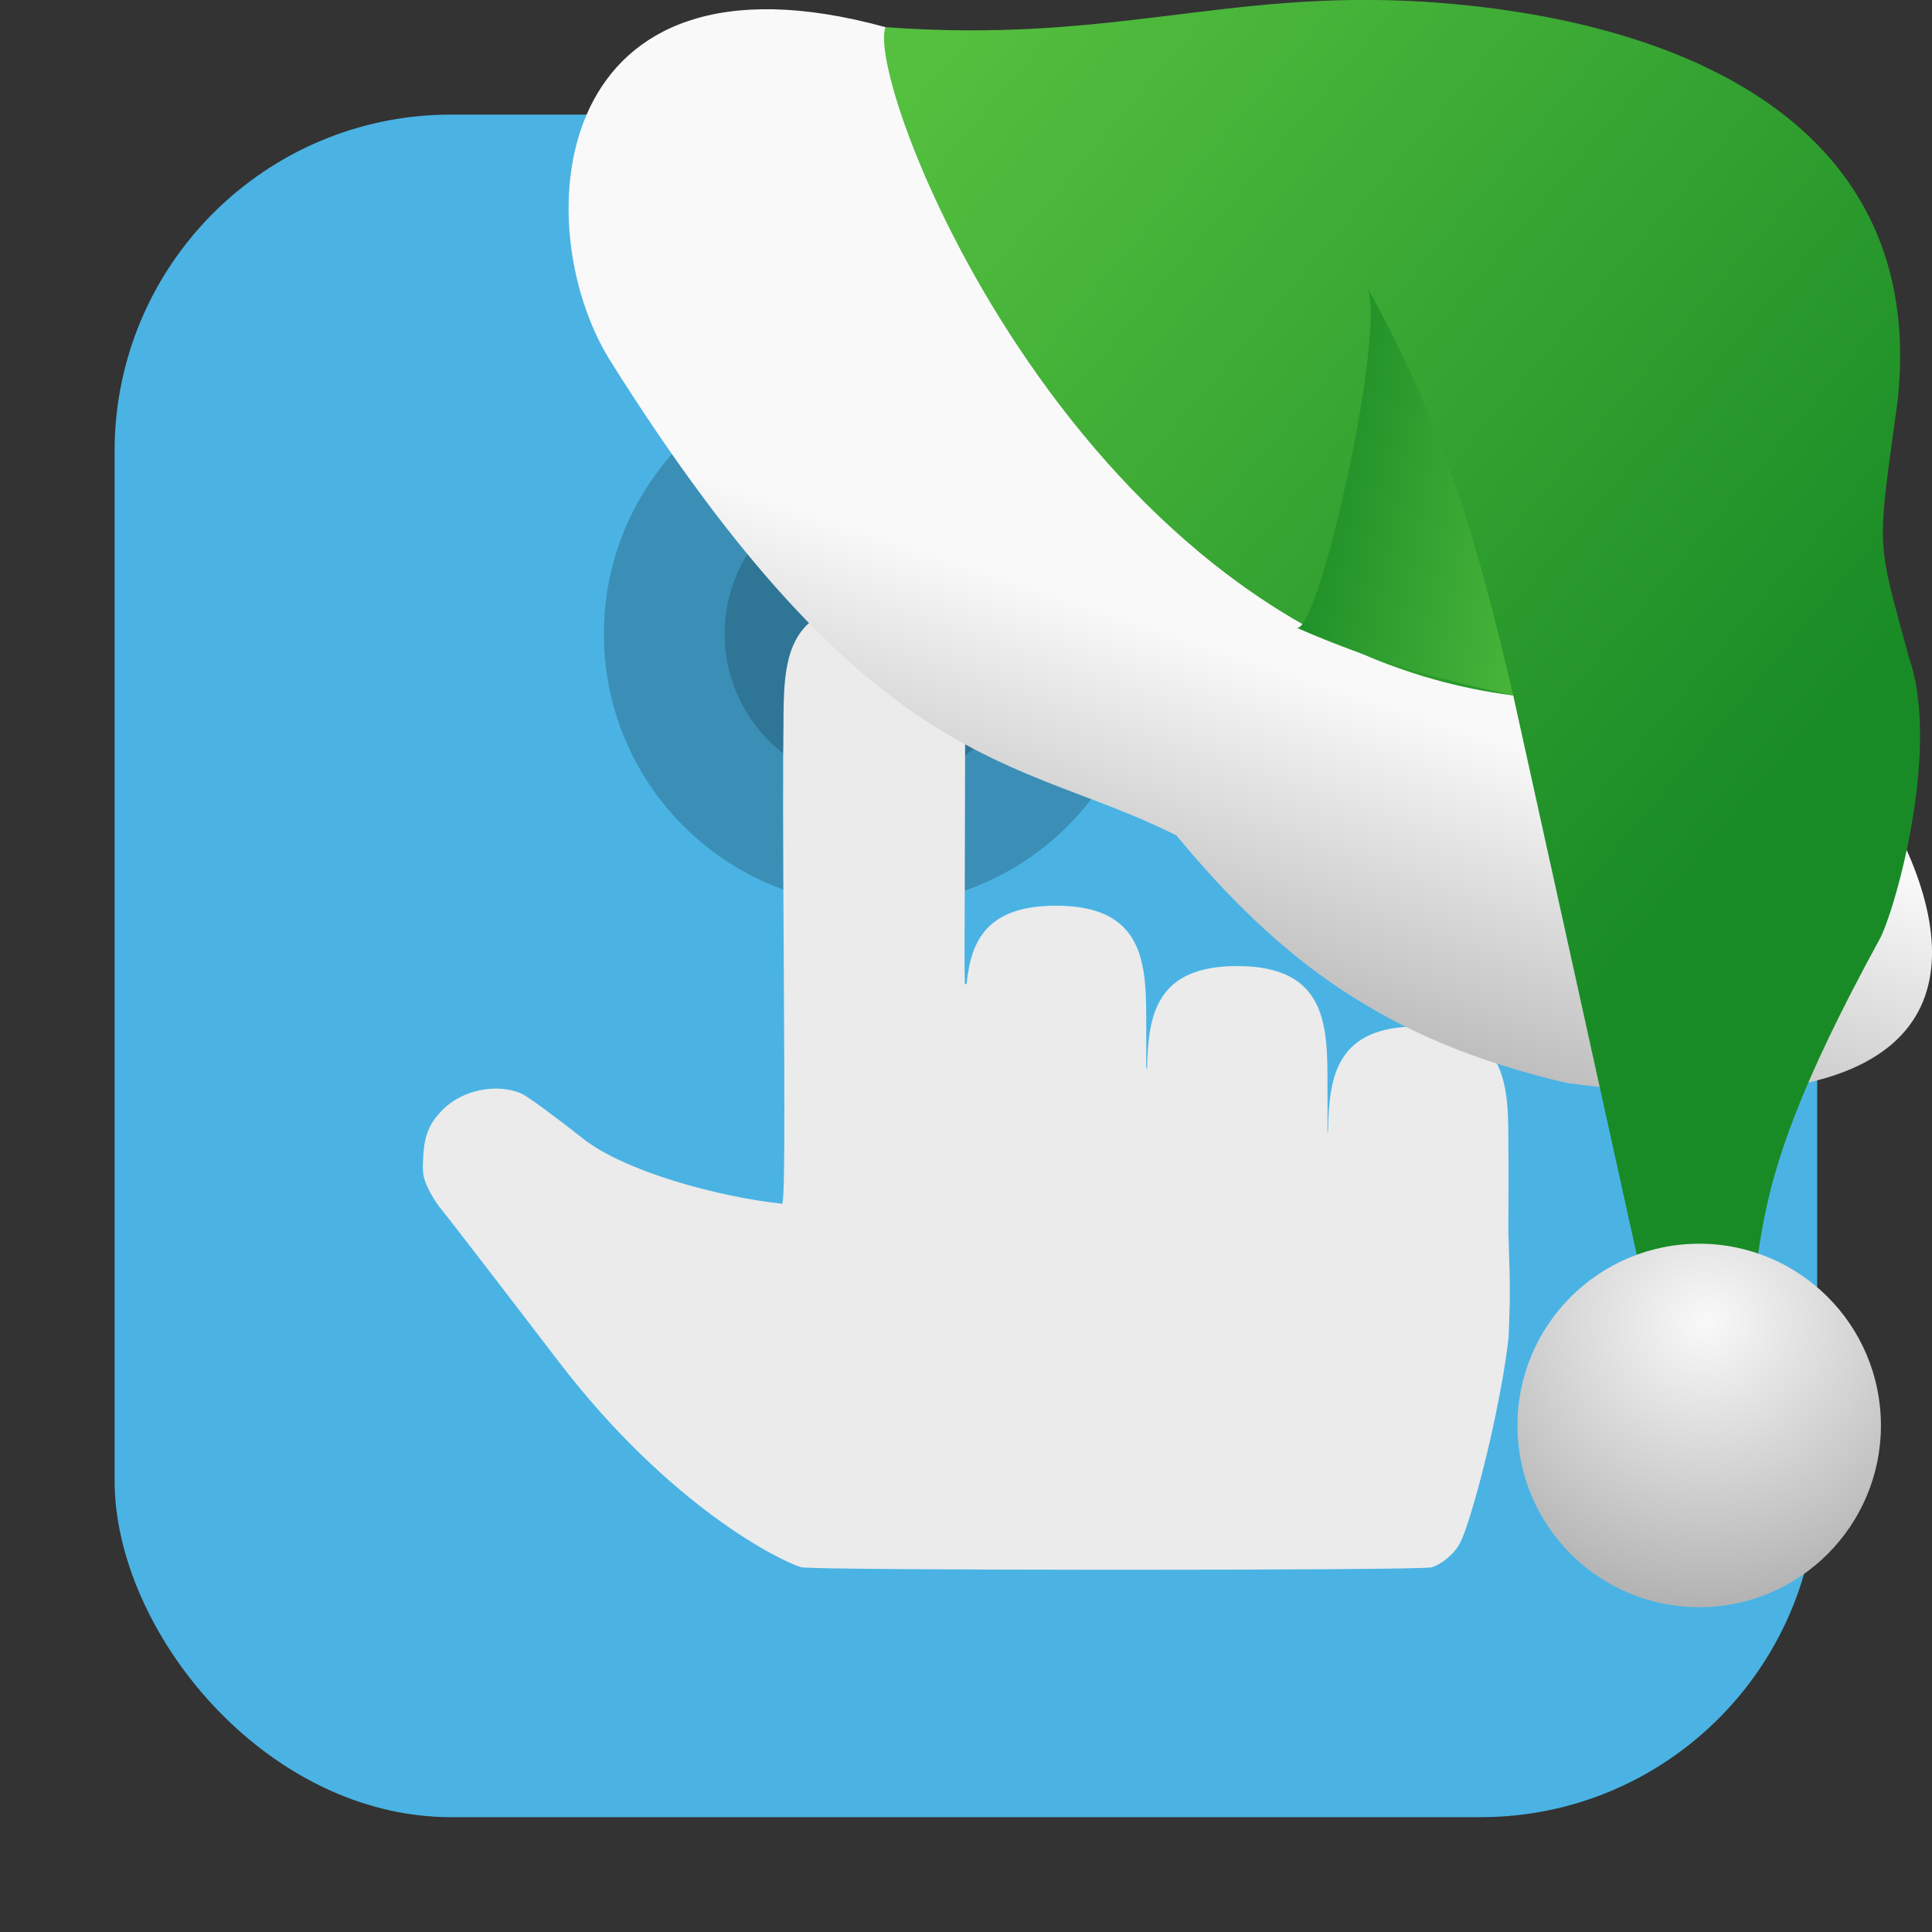 <svg xmlns="http://www.w3.org/2000/svg" xmlns:xlink="http://www.w3.org/1999/xlink" viewBox="0 0 32 32"><rect x="0" y="0" width="32" height="32" fill="#333333" stroke="none"/><defs><linearGradient xlink:href="#3" id="4" gradientUnits="userSpaceOnUse" x1="27.558" y1="-133.46" x2="22.09" y2="-134.43"/><linearGradient xlink:href="#3" id="2" gradientUnits="userSpaceOnUse" x1="15.879" y1="-141.91" x2="30.32" y2="-129.74"/><linearGradient id="3"><stop stop-color="#55c03f"/><stop offset="1" stop-color="#198b26"/></linearGradient><linearGradient id="1"><stop stop-color="#f9f9f9"/><stop offset="1" stop-color="#999"/></linearGradient><linearGradient xlink:href="#1" id="0" gradientUnits="userSpaceOnUse" x1="17.658" y1="-133.51" x2="15.02" y2="-125.58"/><radialGradient xlink:href="#1" id="5" cx="-176.59" cy="-120.91" r="3.01" gradientUnits="userSpaceOnUse" gradientTransform="matrix(2.211.057-.055 2.125 412.97 145.84)"/></defs><rect width="28.2" height="28.2" x="1.898" y="1.898" fill="#4ab3e4" fill-rule="evenodd" rx="5.575"/><g transform="translate(49.842 11.737)"><g stroke-linejoin="round" stroke-linecap="round"><circle r="4.5" cy="-1.237" cx="-35.34" opacity=".2" stroke-width=".623"/><circle r="2.5" cx="-35.34" cy="-1.237" opacity=".2" fill="#041218" stroke-width=".346"/></g><path d="m-35.36-1.737c-1.501 0-1.501 1-1.505 2-.01.618-.008 1.908.004 3.811.019 3.042.013 3.996-.023 4.127-1.037-.109-2.605-.528-3.307-1.083-.459-.364-.914-.697-1.01-.74-.403-.179-.974-.066-1.301.258-.226.224-.31.424-.33.783-.015.275-.006.34.078.521.053.115.149.268.213.342.064.073.937 1.206 1.94 2.518 1.858 2.43 3.707 3.331 4.03 3.421.195.056 10.239.057 10.44.002.092-.025.224-.109.319-.203.133-.131.182-.227.285-.545.295-.909.589-2.292.672-3.061.036-.893.017-.927 0-1.65 0-.014-.003-.026-.004-.039.001-.643.005-1.187 0-1.461.003-1 .005-2-1.493-2-1.352 0-1.477.819-1.493 1.713-.002.024-.009.048-.01.072.001-.242.003-.638 0-.785.003-1 .003-2-1.495-2-1.343 0-1.476.809-1.493 1.695-.004.002-.008.004-.012.006 0-.005-.002-.054-.002-.064 0-.18.002-.517 0-.637.003-1 .003-2-1.495-2-1.139 0-1.412.579-1.479 1.295-.002 0-.025.006-.025.006-.021.008-.004-1.215-.004-2.531 0-.902.007-1.437 0-1.77.003-1 .004-2-1.497-2" fill="#ebebeb"/></g><g transform="translate(-.916 143.06)"><path d="m15.583-142.61c-5.577-1.531-5.951 3.24-4.58 5.493 4.381 6.983 6.796 6.577 9.398 7.895 1.712 2.064 3.451 3.4 6.469 4.1 11.69 1.559 3.242-8.417.92-8.649-5.065.012-7.547-6.123-12.206-8.838" fill="url(#0)"/><path d="m15.583-142.61c3.76.276 5.616-.626 8.93-.421 4.319.283 8.307 2.053 7.838 6.574-.347 2.567-.37 2.25.186 4.296.532 1.535-.252 4.232-.487 4.654-2.715 4.963-1.536 4.965-2.656 7.742l-.906-.418-2.508-11.358c-7.177-.909-10.754-10.11-10.398-11.07" fill="url(#2)"/><path d="m22.374-132.67c.362.274 1.553-5.105 1.172-5.653 1.379 2.44 1.919 4.616 2.435 6.783-1.276-.283-2.289-.554-3.607-1.13" fill="url(#4)"/><circle r="3.01" cy="-119.45" cx="29.06" fill="url(#5)"/></g></svg>